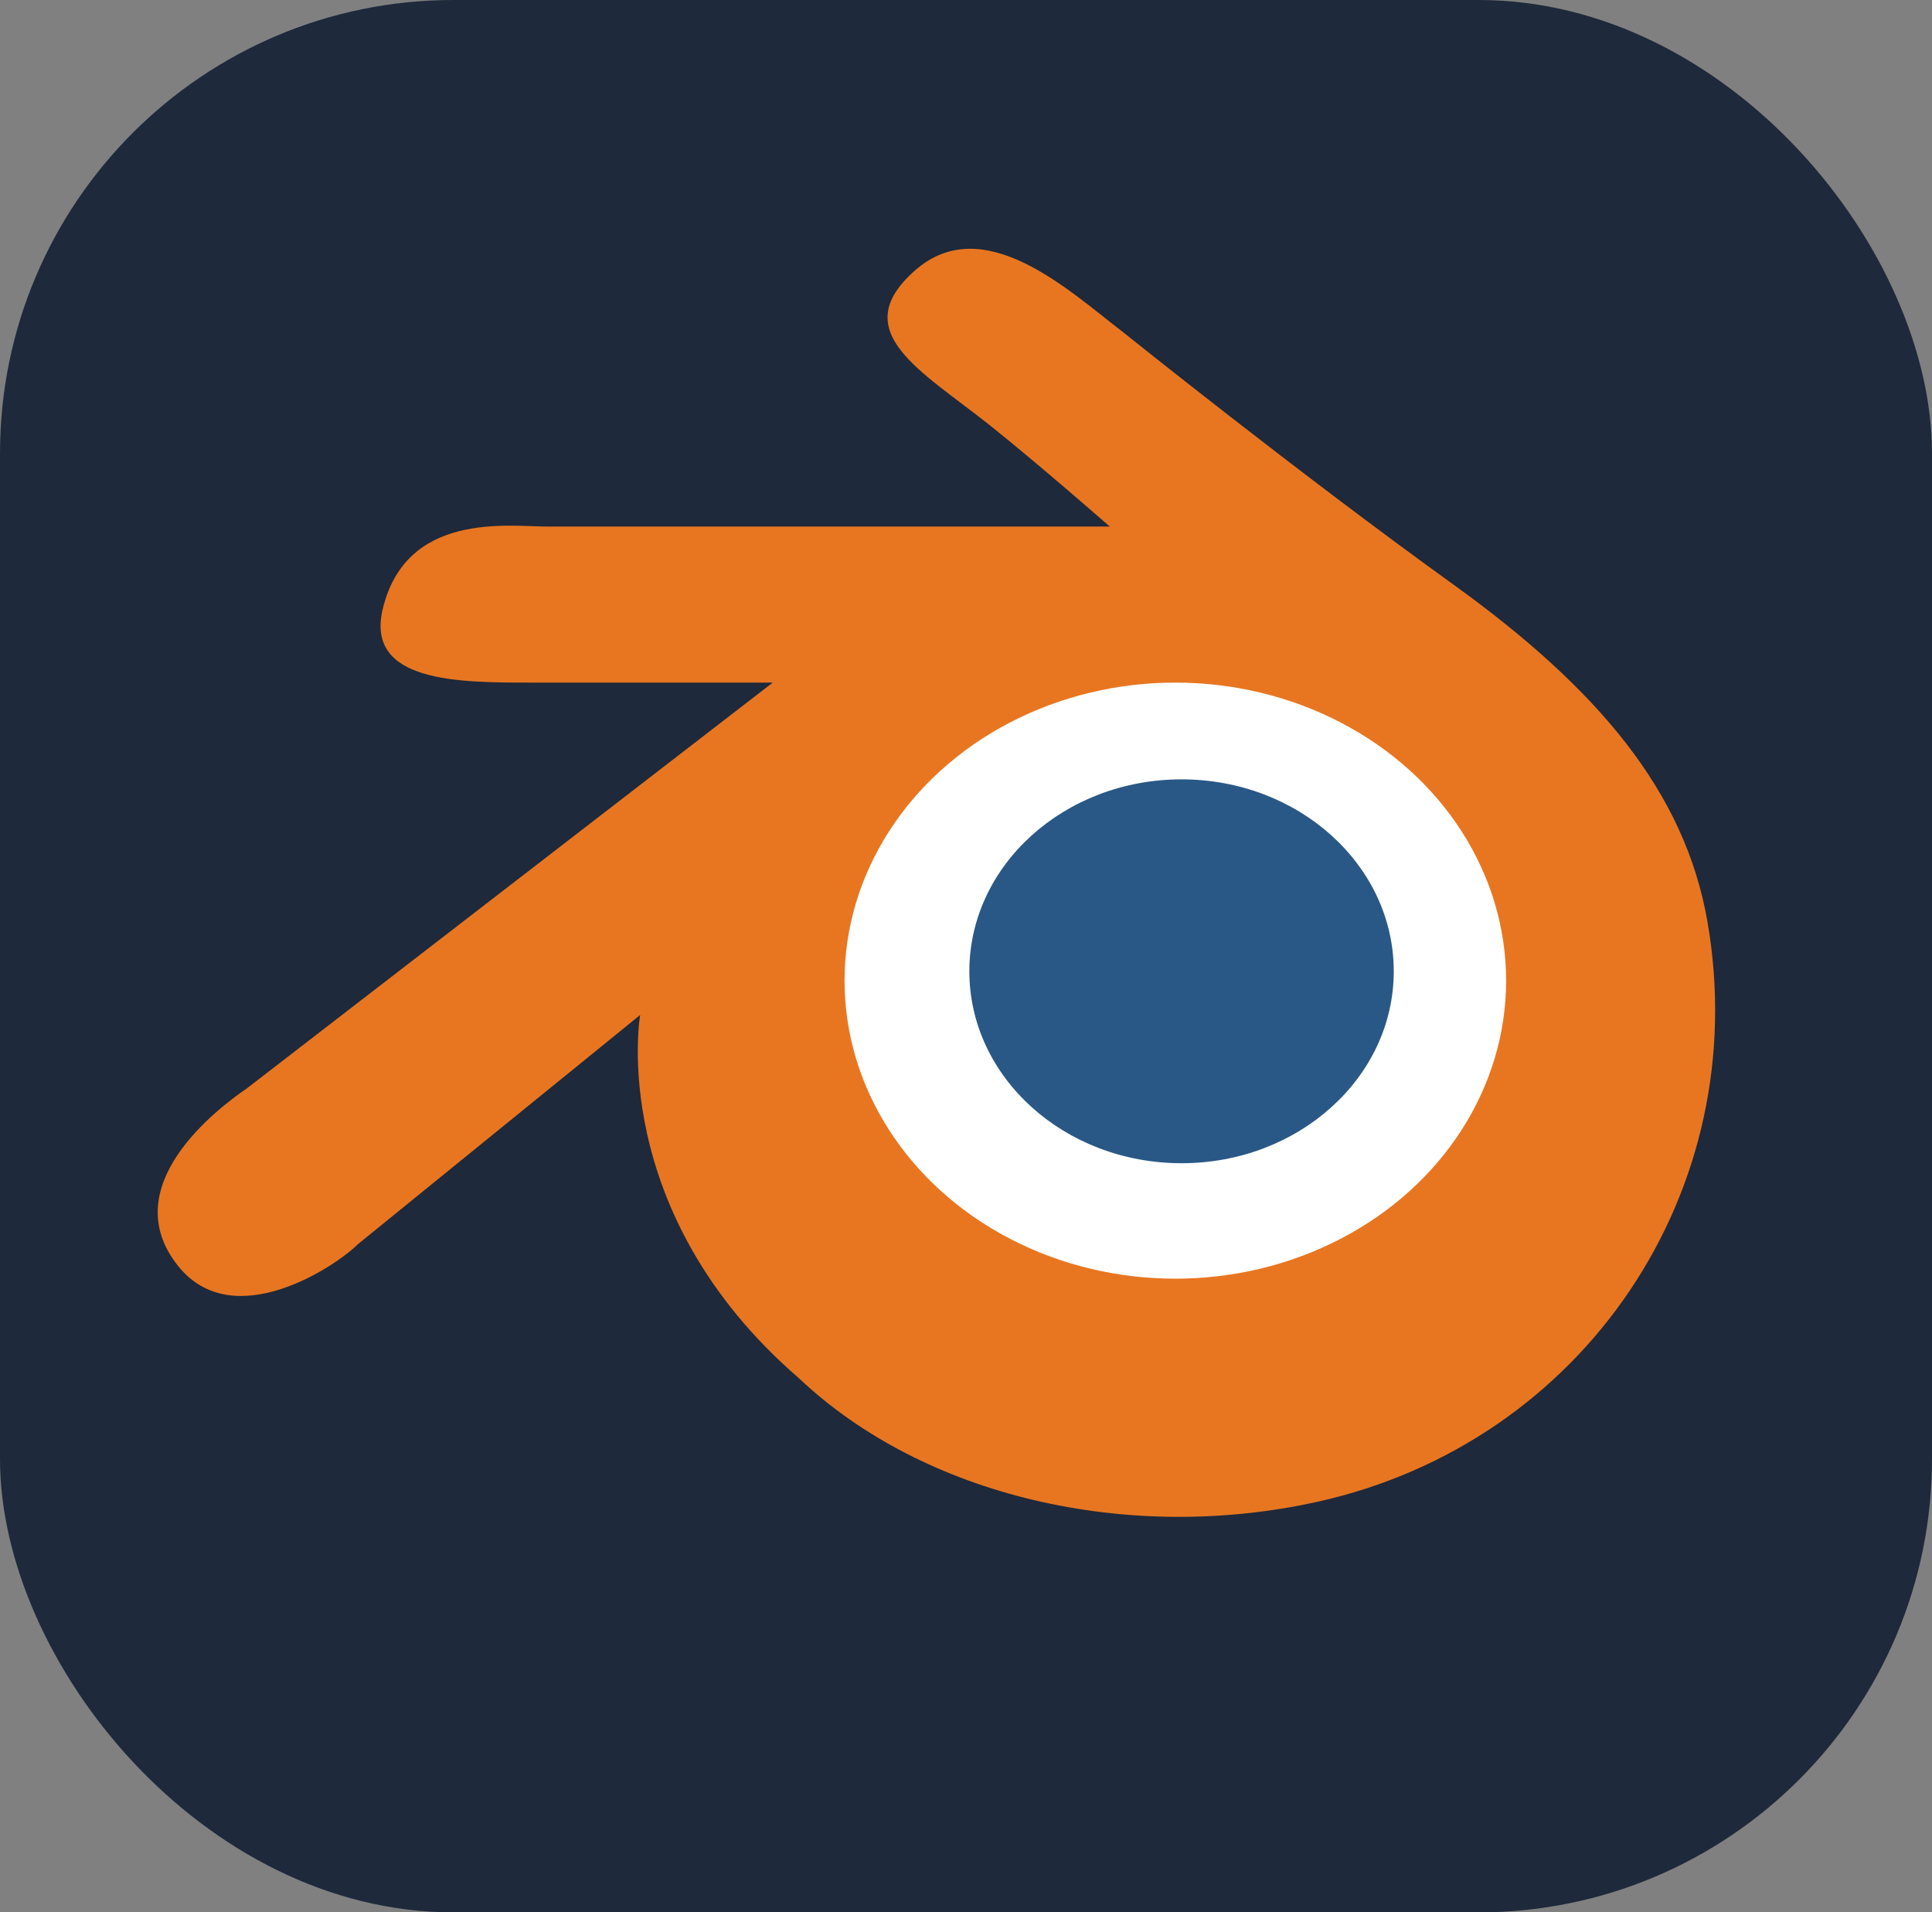 <svg width="98" height="97" viewBox="0 0 98 97" fill="none" xmlns="http://www.w3.org/2000/svg">
<rect x="0" y="0" width="98" height="97" fill="#808080" stroke="none"/>
<rect width="98" height="97" rx="23" fill="#1E293B"/>
<path d="M66.82 76.175C80.346 73.182 88.986 60.38 86.607 46.733C85.461 40.164 81.067 34.937 73.706 29.637C65.791 23.939 56.927 16.816 56.927 16.816C54.236 14.758 49.883 10.642 46.4 13.729C42.918 16.816 46.717 18.794 50.2 21.564C52.637 23.503 56.294 26.709 56.294 26.709H27.801C25.822 26.709 20.599 25.918 19.411 30.904C18.526 34.623 23.29 34.623 26.93 34.623H39.198L12.526 55.202C11.022 56.23 5.798 60.188 9.043 64.224C11.843 67.707 17.037 64.224 18.145 63.116L32.471 51.482C32.471 51.482 30.73 61.454 40.544 69.923C46.847 75.878 57.164 78.312 66.82 76.175Z" fill="#E87620"/>
<ellipse cx="59.618" cy="49.74" rx="16.779" ry="15.117" fill="white"/>
<ellipse cx="59.934" cy="49.266" rx="10.764" ry="9.735" fill="#295886"/>
</svg>
